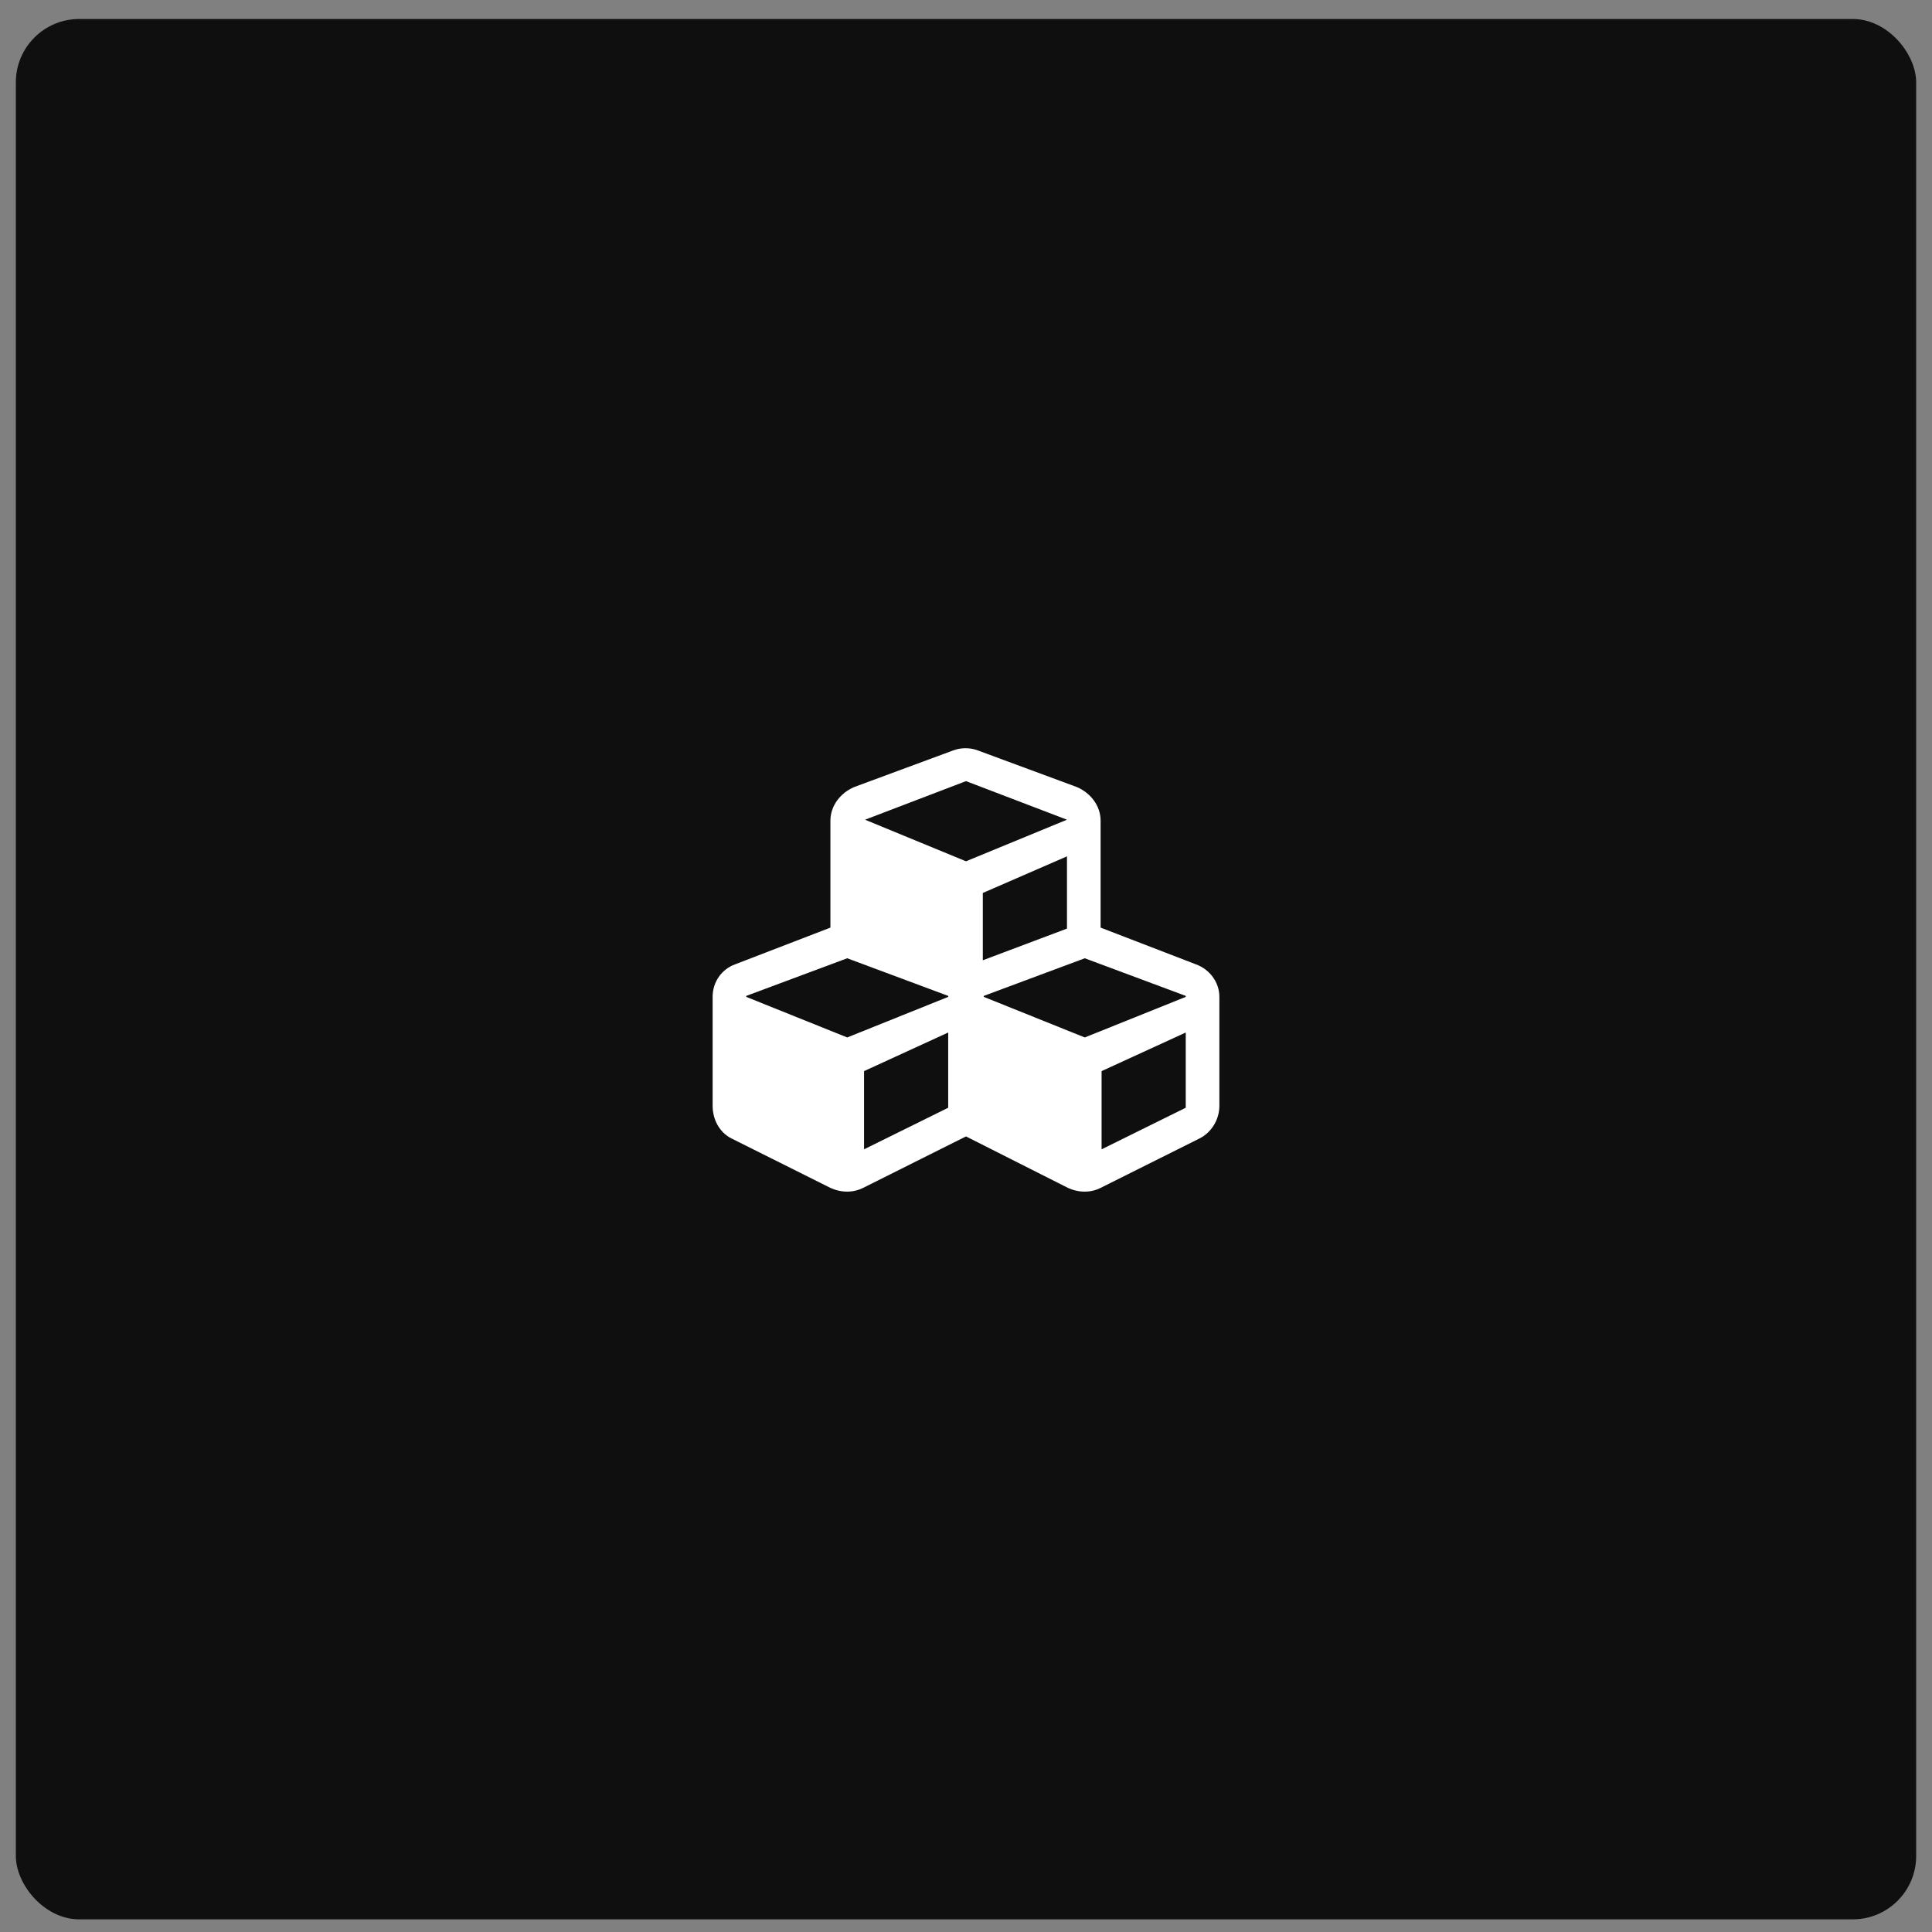 <svg width="61" height="61" viewBox="0 0 61 61" fill="none" xmlns="http://www.w3.org/2000/svg">
<rect x="0" y="0" width="61" height="61" fill="#808080" stroke="none"/>
<rect x="0.5" y="0.6" width="60" height="60" rx="2" fill="#100F0F"/>
<path d="M37.75 30.444C38.188 30.6 38.5 31.006 38.5 31.475V34.913C38.5 35.35 38.25 35.756 37.875 35.944L34.75 37.506C34.438 37.663 34.062 37.663 33.719 37.506L30.5 35.881L27.25 37.506C26.938 37.663 26.562 37.663 26.219 37.506L23.094 35.944C22.719 35.756 22.5 35.35 22.5 34.913V31.475C22.5 31.006 22.781 30.6 23.219 30.444L26.219 29.288V25.913C26.219 25.444 26.531 25.038 26.969 24.85L30.094 23.694C30.344 23.6 30.625 23.6 30.875 23.694L34 24.85C34.438 25.038 34.75 25.444 34.75 25.913V29.288L37.75 30.444ZM33.688 29.319V27.038L31.031 28.194V30.319L33.688 29.319ZM27.312 25.881L30.5 27.194L33.688 25.881L30.5 24.663L27.312 25.881ZM29.938 34.975V32.6L27.281 33.819V36.288L29.938 34.975ZM29.938 31.475V31.444L26.75 30.256L23.562 31.444V31.475L26.75 32.756L29.938 31.475ZM37.438 34.975V32.6L34.781 33.819V36.288L37.438 34.975ZM37.438 31.475V31.444L34.25 30.256L31.062 31.444V31.475L34.25 32.756L37.438 31.475Z" fill="white"/>
</svg>
